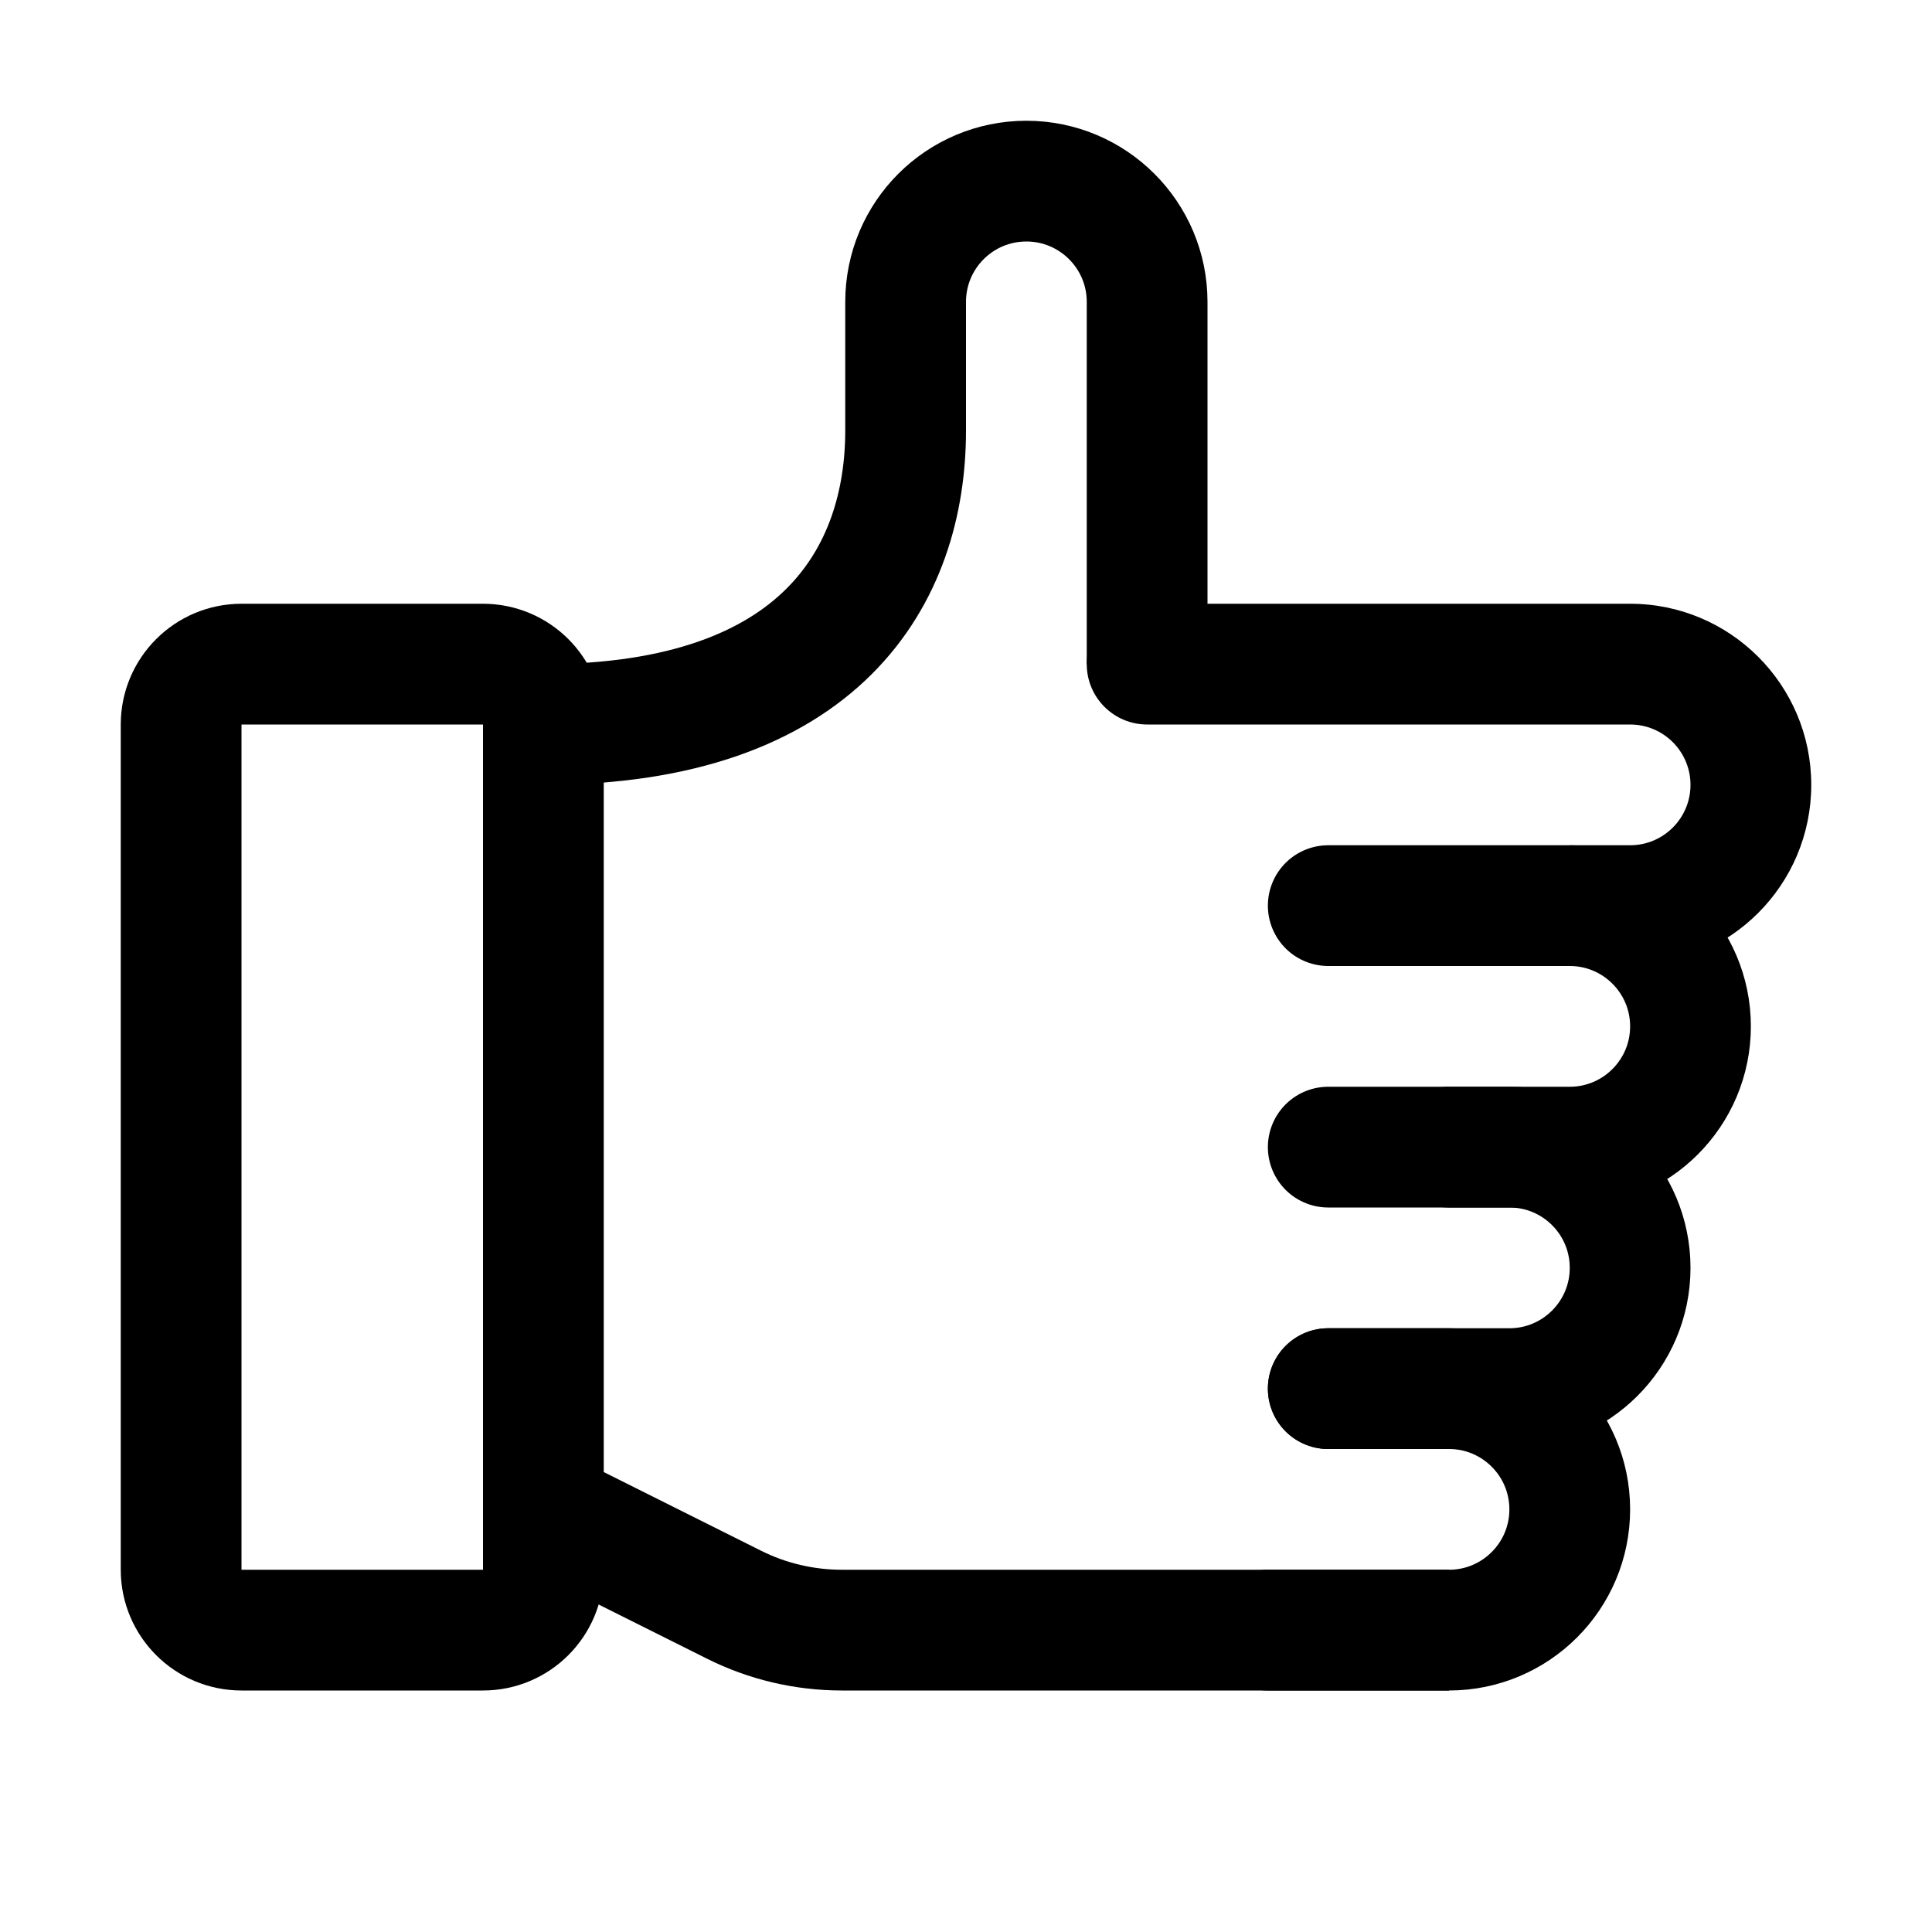 <svg width="16" height="16" viewBox="0 0 16 16" fill="none" xmlns="http://www.w3.org/2000/svg">
<path class="line" d="M2 5.5H4C4.276 5.5 4.5 5.724 4.5 6V13C4.5 13.276 4.276 13.5 4 13.5H2C1.724 13.5 1.5 13.276 1.5 13V6C1.5 5.724 1.724 5.5 2 5.5Z" stroke="currentColor"/>
<path class="line" d="M12 13.5H6.972C6.662 13.5 6.355 13.428 6.078 13.289L4.5 12.5" stroke="currentColor"/>
<path class="fill" d="M9.5 5C9.224 5 9 5.224 9 5.5C9 5.776 9.224 6 9.5 6V5ZM9.5 6H13.5V5H9.5V6ZM13.5 7H13V8H13.5V7ZM14 6.5C14 6.776 13.776 7 13.5 7V8C14.329 8 15 7.328 15 6.5H14ZM13.5 6C13.776 6 14 6.224 14 6.5H15C15 5.672 14.329 5 13.5 5V6Z" fill="currentColor"/>
<path class="line" d="M11 7.5H13C13.552 7.5 14 7.948 14 8.5V8.5C14 9.052 13.552 9.5 13 9.5H11" stroke="currentColor" stroke-linecap="round"/>
<path class="line" d="M12 9.5H12.5C13.052 9.5 13.5 9.947 13.5 10.5V10.5C13.5 11.052 13.052 11.5 12.5 11.5H11" stroke="currentColor" stroke-linecap="round"/>
<path class="line" d="M11 11.5H12C12.552 11.5 13 11.948 13 12.5V12.5C13 13.052 12.552 13.5 12 13.5H10.5" stroke="currentColor" stroke-linecap="round"/>
<path class="line" d="M4.5 6C6.811 6 7.5 4.755 7.5 3.565C7.5 3.168 7.5 2.806 7.5 2.5C7.5 1.947 7.948 1.5 8.5 1.5V1.5C9.052 1.5 9.5 1.948 9.5 2.5L9.5 4.5L9.5 5.5" stroke="currentColor"/>
</svg>
